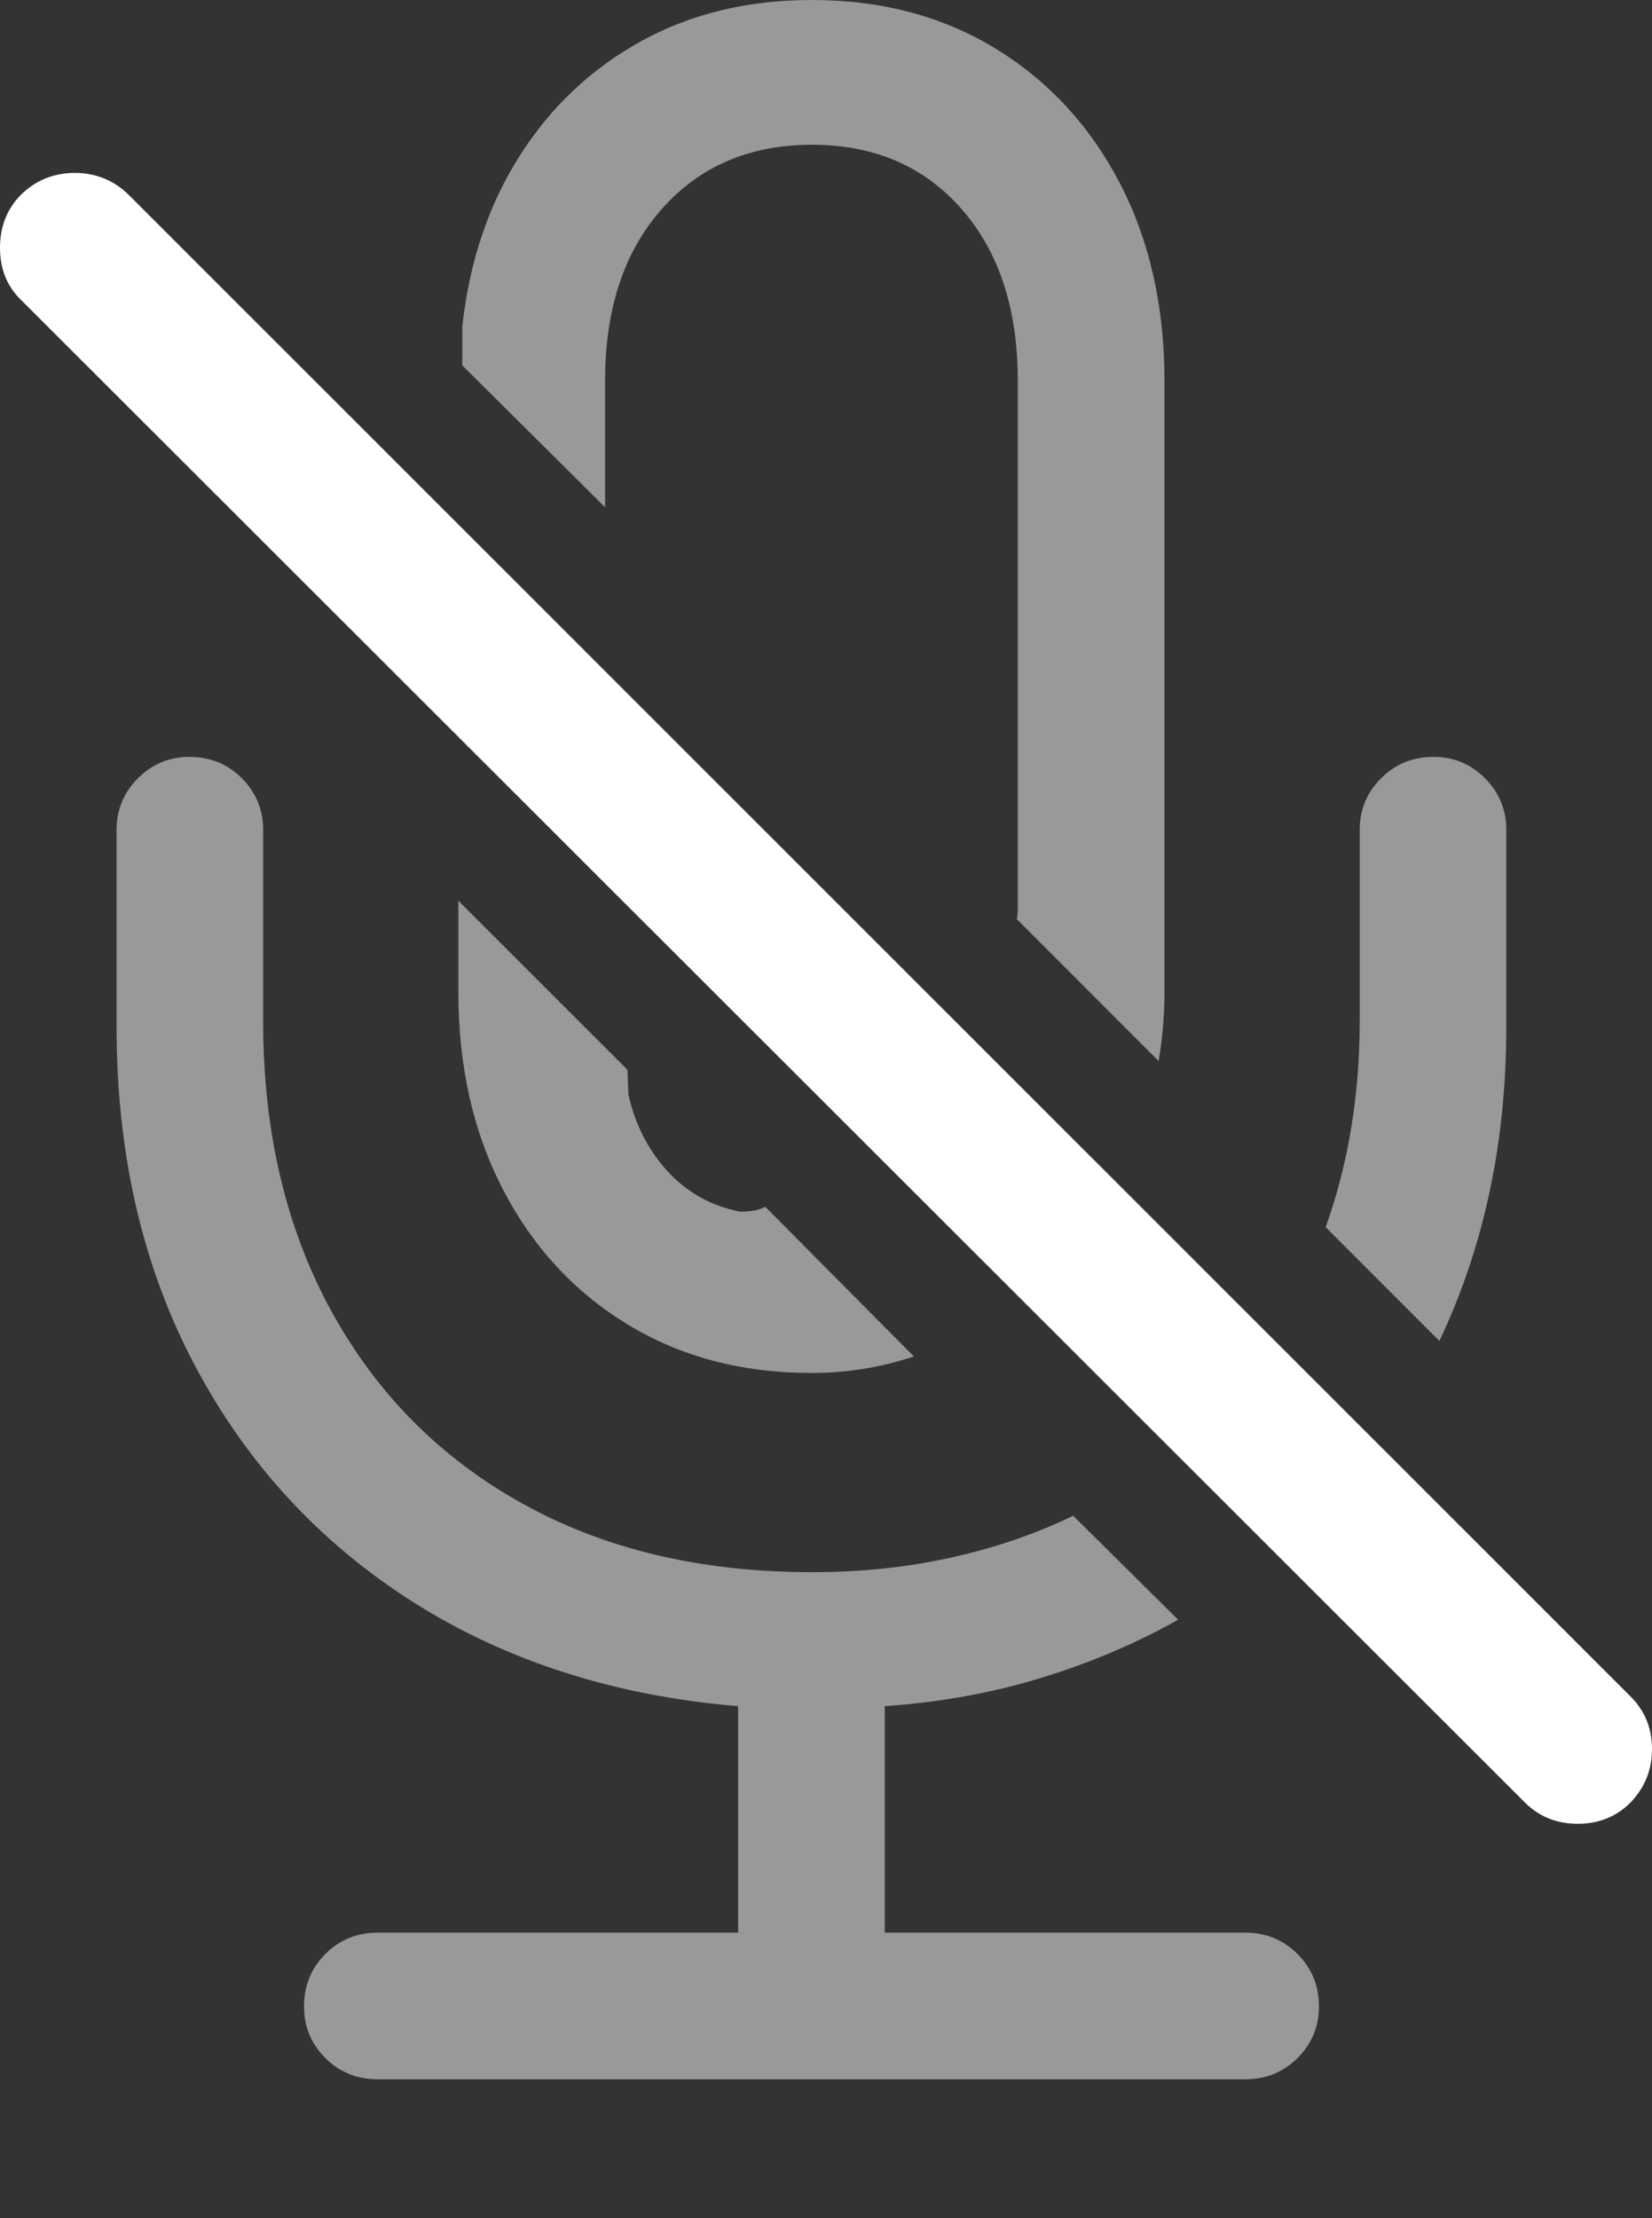 <?xml version="1.0" encoding="UTF-8"?>
<!--Generator: Apple Native CoreSVG 175.5-->
<!DOCTYPE svg
PUBLIC "-//W3C//DTD SVG 1.1//EN"
       "http://www.w3.org/Graphics/SVG/1.1/DTD/svg11.dtd">
<svg version="1.1" xmlns="http://www.w3.org/2000/svg" xmlns:xlink="http://www.w3.org/1999/xlink" width="16.611" height="22.295">
 <rect width="100%" height="100%" fill="#333333" stroke="none"/>
 <g>
  <rect height="22.295" opacity="0" width="16.611" x="0" y="0"/>
  <path d="M1.172 10.322Q1.172 12.236 1.958 13.721Q2.744 15.205 4.15 16.099Q5.557 16.992 7.422 17.148L7.422 19.424L3.799 19.424Q3.486 19.424 3.271 19.639Q3.057 19.854 3.057 20.166Q3.057 20.469 3.271 20.684Q3.486 20.898 3.799 20.898L12.52 20.898Q12.832 20.898 13.047 20.684Q13.262 20.469 13.262 20.166Q13.262 19.854 13.047 19.639Q12.832 19.424 12.52 19.424L8.896 19.424L8.896 17.148Q9.727 17.09 10.464 16.865Q11.201 16.641 11.846 16.279L10.791 15.234Q10.225 15.508 9.565 15.654Q8.906 15.801 8.164 15.801Q6.494 15.801 5.254 15.112Q4.014 14.424 3.33 13.174Q2.646 11.924 2.646 10.264L2.646 8.34Q2.646 8.037 2.432 7.822Q2.217 7.607 1.904 7.607Q1.602 7.607 1.387 7.822Q1.172 8.037 1.172 8.34ZM13.33 12.334L14.473 13.477Q15.146 12.06 15.146 10.322L15.146 8.34Q15.146 8.037 14.932 7.822Q14.717 7.607 14.414 7.607Q14.102 7.607 13.887 7.822Q13.672 8.037 13.672 8.34L13.672 10.264Q13.672 11.377 13.33 12.334ZM8.164 13.799Q8.691 13.799 9.189 13.633L7.695 12.129Q7.607 12.178 7.441 12.178Q7.002 12.09 6.709 11.768Q6.416 11.445 6.318 10.996L6.309 10.752L4.609 9.053L4.609 9.971Q4.609 11.094 5.059 11.958Q5.508 12.822 6.309 13.31Q7.109 13.799 8.164 13.799ZM11.709 3.828Q11.709 2.705 11.26 1.841Q10.81 0.977 10.01 0.488Q9.209 0 8.164 0Q7.197 0 6.445 0.415Q5.693 0.83 5.225 1.567Q4.756 2.305 4.648 3.281L4.648 3.672L6.084 5.098L6.084 3.828Q6.084 2.744 6.655 2.1Q7.227 1.455 8.164 1.455Q9.102 1.455 9.668 2.1Q10.234 2.744 10.234 3.828L10.234 9.014Q10.234 9.072 10.234 9.126Q10.234 9.18 10.225 9.238L11.65 10.664Q11.709 10.312 11.709 9.971Z" fill="rgba(255,255,255,0.5)"/>
  <path d="M15.332 18.115Q15.547 18.33 15.864 18.33Q16.182 18.33 16.396 18.115Q16.611 17.891 16.611 17.578Q16.611 17.266 16.396 17.051L1.289 1.953Q1.064 1.738 0.752 1.738Q0.439 1.738 0.215 1.953Q0 2.168 0 2.49Q0 2.812 0.215 3.018Z" fill="#ffffff"/>
 </g>
</svg>

